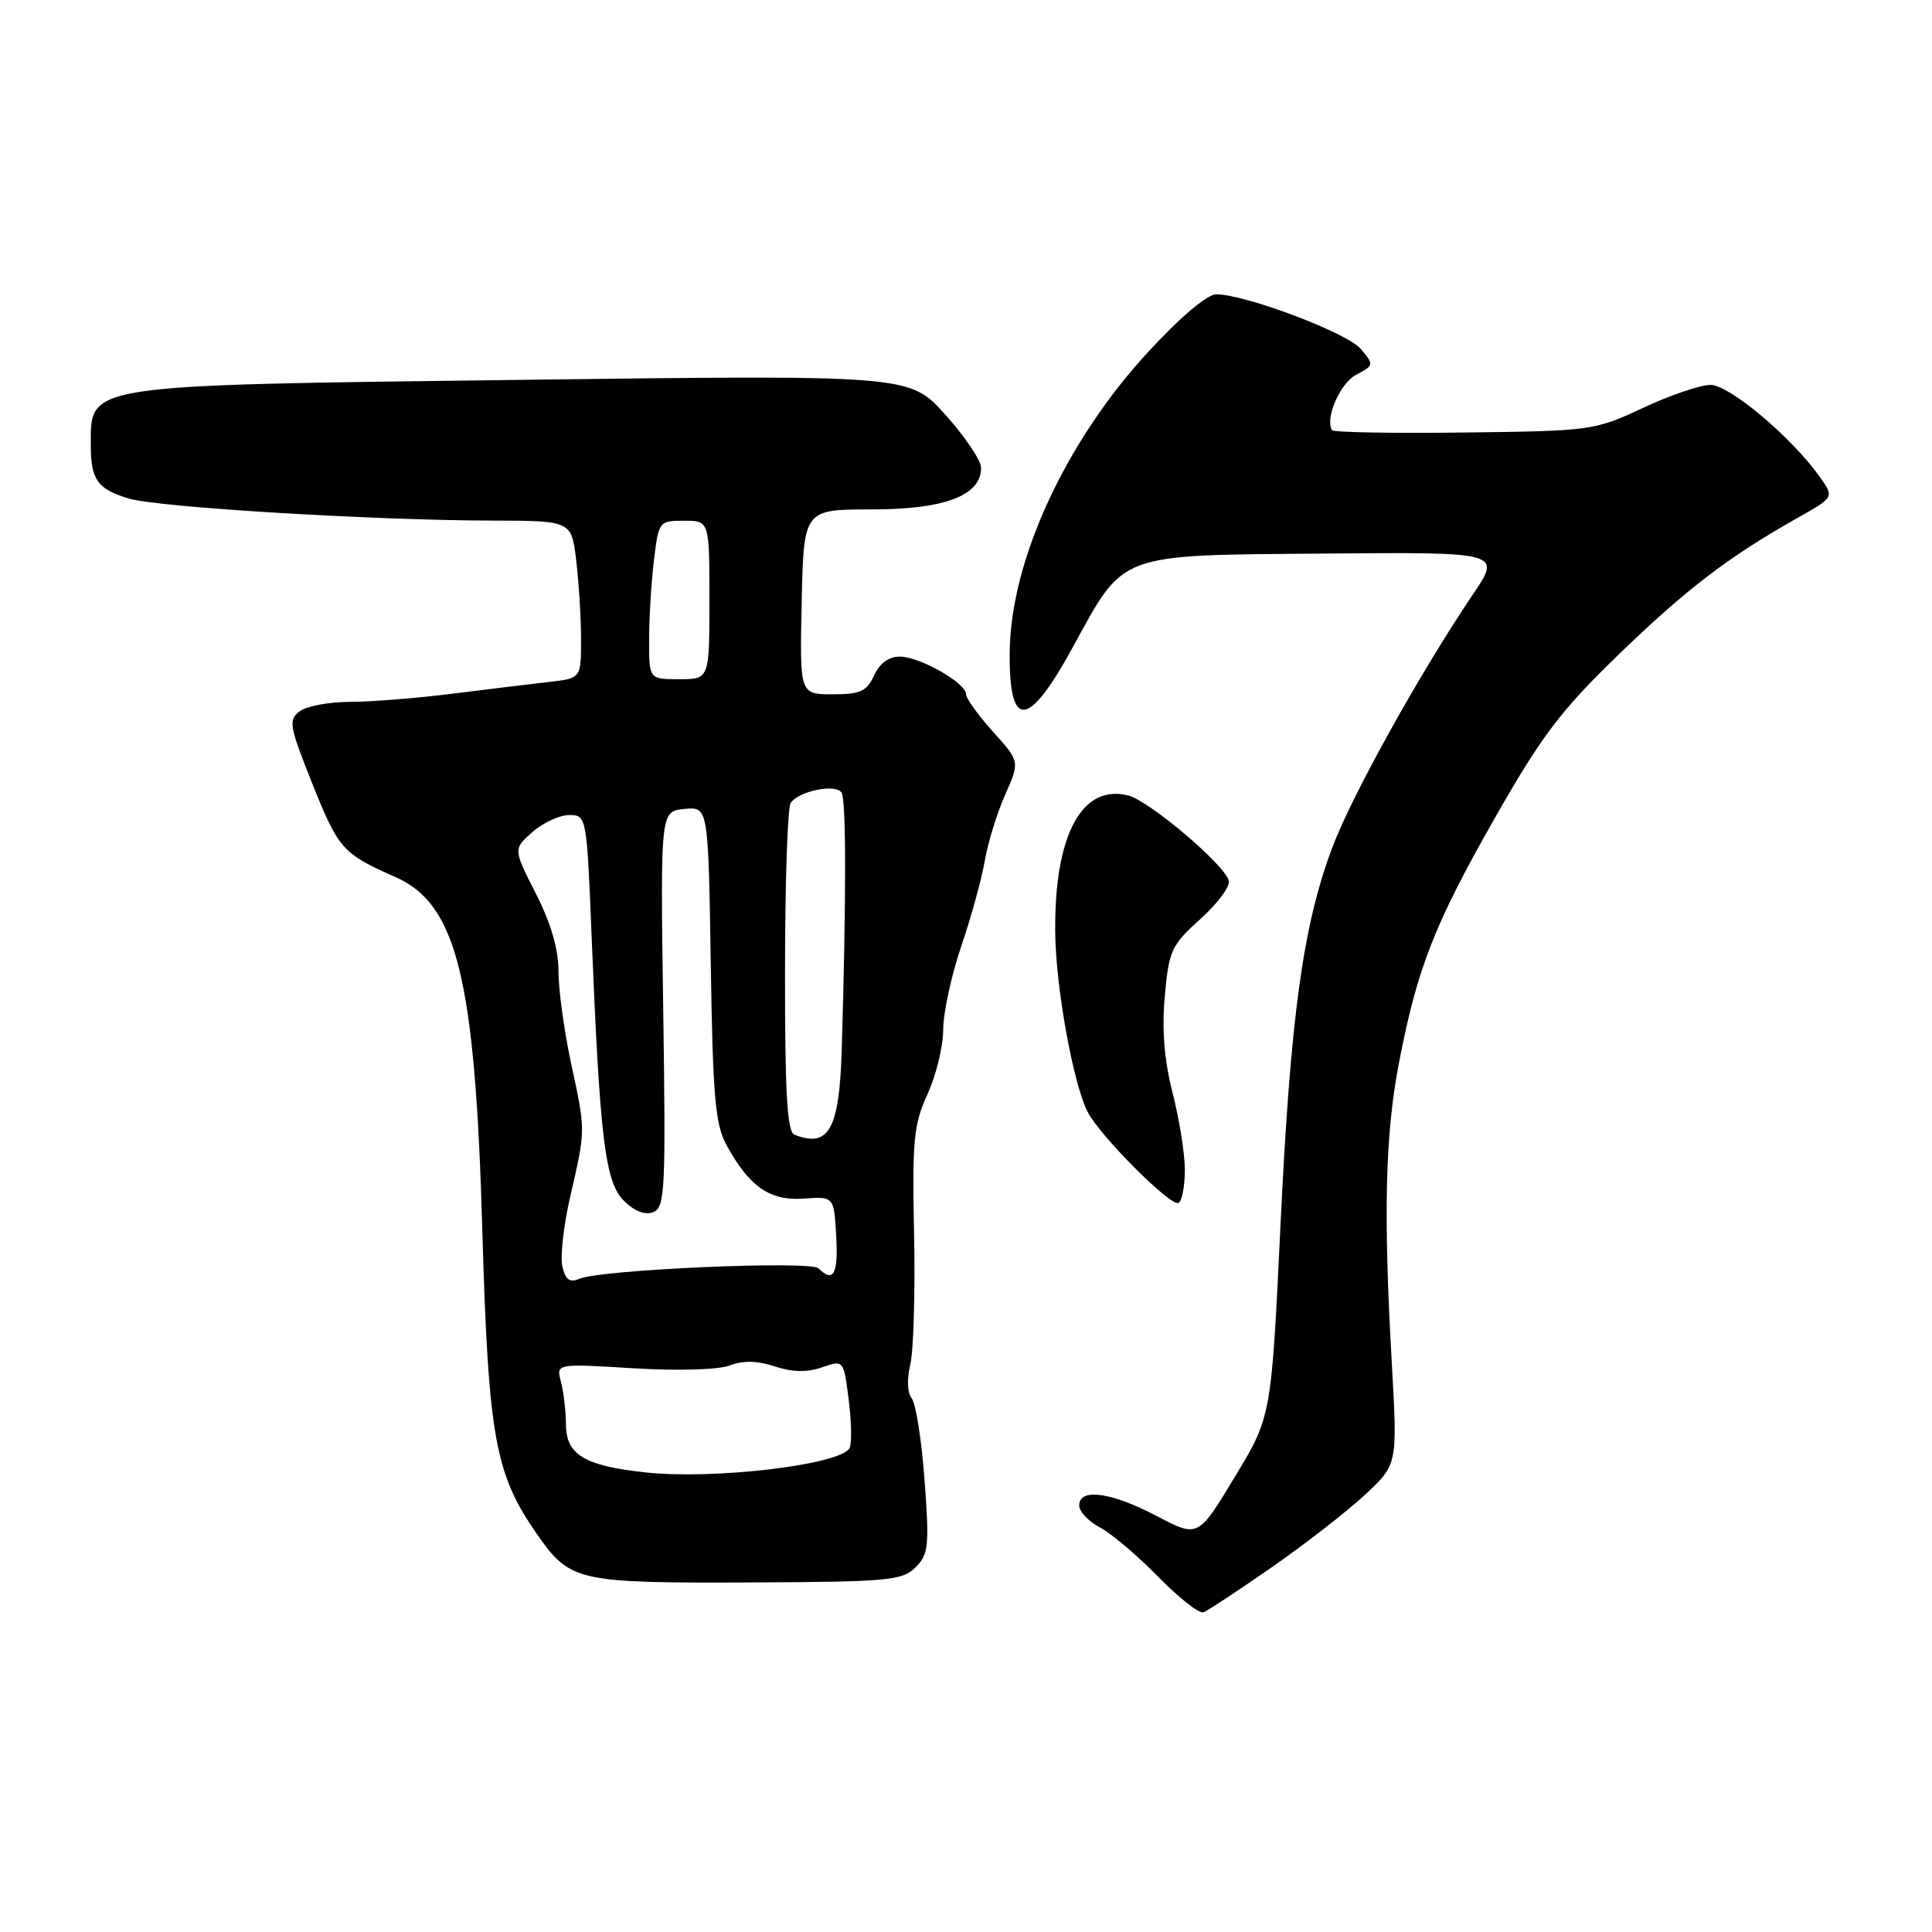 <?xml version="1.0" encoding="UTF-8" standalone="no"?>
<!DOCTYPE svg PUBLIC "-//W3C//DTD SVG 1.1//EN" "http://www.w3.org/Graphics/SVG/1.1/DTD/svg11.dtd" >
<svg xmlns="http://www.w3.org/2000/svg" xmlns:xlink="http://www.w3.org/1999/xlink" version="1.1" viewBox="0 0 256 256">
 <g >
 <path fill="currentColor"
d=" M 168.50 207.68 C 172.90 204.62 178.45 200.31 180.84 198.09 C 185.18 194.06 185.18 194.06 184.43 180.78 C 183.29 160.78 183.54 150.40 185.36 140.89 C 187.78 128.29 190.05 122.48 198.15 108.26 C 204.30 97.47 206.81 94.15 214.46 86.75 C 223.43 78.06 229.09 73.74 238.28 68.57 C 243.05 65.88 243.05 65.88 241.11 63.16 C 237.38 57.92 229.15 51.00 226.66 51.00 C 225.32 51.00 221.29 52.37 217.70 54.05 C 211.29 57.05 210.86 57.11 194.00 57.31 C 184.55 57.43 176.68 57.29 176.50 57.00 C 175.54 55.45 177.57 50.77 179.69 49.66 C 182.07 48.41 182.08 48.33 180.31 46.23 C 178.52 44.10 165.00 39.00 161.16 39.00 C 159.96 39.00 156.36 42.04 152.12 46.65 C 141.16 58.54 133.90 74.31 133.79 86.42 C 133.69 96.77 136.23 96.59 142.12 85.82 C 149.07 73.13 147.85 73.58 175.53 73.35 C 198.97 73.15 198.97 73.15 195.13 78.82 C 188.17 89.13 179.13 105.39 176.54 112.29 C 172.64 122.66 170.99 134.70 169.67 162.40 C 168.46 187.70 168.46 187.70 163.60 195.73 C 158.75 203.76 158.75 203.76 153.27 200.88 C 147.26 197.72 143.00 197.13 143.00 199.47 C 143.00 200.29 144.24 201.60 145.75 202.40 C 147.26 203.19 150.74 206.14 153.48 208.94 C 156.22 211.74 158.92 213.86 159.48 213.64 C 160.04 213.42 164.10 210.74 168.50 207.68 Z  M 121.32 207.68 C 123.04 205.96 123.15 204.84 122.51 196.14 C 122.12 190.84 121.35 185.96 120.81 185.29 C 120.23 184.58 120.15 182.73 120.62 180.79 C 121.05 178.98 121.28 171.20 121.12 163.50 C 120.86 151.10 121.07 148.98 122.89 145.00 C 124.03 142.53 124.97 138.67 124.98 136.43 C 124.99 134.18 126.07 129.20 127.38 125.34 C 128.70 121.49 130.09 116.40 130.49 114.05 C 130.89 111.69 132.10 107.77 133.18 105.33 C 135.14 100.90 135.14 100.90 131.57 96.95 C 129.61 94.77 128.00 92.54 128.00 91.98 C 128.00 90.49 121.86 87.01 119.23 87.00 C 117.77 87.00 116.55 87.90 115.82 89.50 C 114.86 91.61 114.00 92.00 110.32 92.00 C 105.96 92.00 105.96 92.00 106.23 79.75 C 106.50 67.50 106.50 67.50 115.50 67.50 C 125.17 67.50 130.00 65.67 130.00 61.99 C 130.00 61.02 127.87 57.85 125.26 54.95 C 120.53 49.68 120.53 49.68 69.22 50.33 C 10.78 51.06 12.03 50.87 12.03 59.00 C 12.03 63.57 12.92 64.82 17.07 66.06 C 20.97 67.22 49.25 68.94 65.11 68.98 C 75.72 69.00 75.72 69.00 76.35 74.25 C 76.70 77.14 76.99 81.83 76.99 84.69 C 77.00 89.88 77.00 89.88 72.75 90.36 C 70.41 90.62 64.65 91.33 59.95 91.92 C 55.24 92.51 49.14 93.00 46.39 93.00 C 43.64 93.00 40.63 93.56 39.71 94.25 C 38.18 95.40 38.32 96.19 41.45 104.00 C 44.87 112.52 45.41 113.13 52.41 116.22 C 60.54 119.81 62.96 129.63 63.91 163.00 C 64.70 190.37 65.58 195.30 71.12 203.23 C 75.56 209.60 76.40 209.78 99.96 209.68 C 117.69 209.60 119.58 209.42 121.32 207.68 Z  M 157.00 155.02 C 157.00 152.90 156.27 148.31 155.38 144.83 C 154.27 140.51 153.94 136.44 154.34 132.00 C 154.88 125.96 155.21 125.24 159.04 121.79 C 161.31 119.75 163.01 117.47 162.83 116.71 C 162.32 114.61 152.29 106.11 149.48 105.40 C 143.33 103.86 139.69 110.68 139.82 123.50 C 139.89 130.79 142.19 143.55 144.11 147.32 C 145.75 150.52 155.20 159.99 156.17 159.39 C 156.63 159.11 157.00 157.14 157.00 155.02 Z  M 85.50 195.10 C 77.41 194.22 75.00 192.76 74.99 188.71 C 74.98 186.95 74.68 184.42 74.33 183.09 C 73.68 180.68 73.68 180.68 83.88 181.30 C 89.84 181.66 95.16 181.51 96.68 180.93 C 98.46 180.25 100.36 180.29 102.67 181.06 C 105.00 181.83 106.95 181.86 108.93 181.18 C 111.79 180.18 111.79 180.18 112.47 185.57 C 112.84 188.54 112.88 191.39 112.55 191.92 C 111.19 194.12 94.55 196.08 85.50 195.10 Z  M 74.52 167.84 C 74.21 166.55 74.68 162.35 75.57 158.50 C 77.62 149.61 77.62 149.94 75.65 140.79 C 74.74 136.55 74.00 131.10 74.00 128.68 C 74.00 125.77 72.99 122.29 71.00 118.39 C 68.00 112.50 68.00 112.50 70.55 110.25 C 71.96 109.01 74.15 108.00 75.43 108.00 C 77.72 108.00 77.75 108.12 78.40 124.25 C 79.49 150.97 80.18 156.63 82.67 159.11 C 84.04 160.48 85.46 161.04 86.55 160.62 C 88.12 160.02 88.23 157.78 87.88 133.73 C 87.50 107.50 87.50 107.50 90.68 107.19 C 93.85 106.88 93.85 106.88 94.18 127.69 C 94.45 145.26 94.77 149.00 96.26 151.72 C 99.28 157.25 102.02 159.15 106.50 158.82 C 110.50 158.53 110.50 158.53 110.80 163.77 C 111.09 168.83 110.44 170.03 108.45 168.06 C 107.39 167.01 79.60 168.23 76.79 169.44 C 75.51 170.00 74.94 169.59 74.52 167.84 Z  M 105.25 150.34 C 104.30 149.96 104.00 144.68 104.02 128.67 C 104.02 117.03 104.36 107.01 104.77 106.40 C 105.84 104.80 110.76 103.81 111.52 105.04 C 112.13 106.02 112.13 119.29 111.53 139.24 C 111.21 149.67 109.79 152.17 105.25 150.34 Z  M 86.01 84.75 C 86.01 81.86 86.30 77.14 86.65 74.25 C 87.27 69.08 87.33 69.00 90.64 69.00 C 94.00 69.00 94.00 69.00 94.00 79.50 C 94.00 90.00 94.00 90.00 90.00 90.00 C 86.00 90.00 86.00 90.00 86.01 84.75 Z "/>
</g>
</svg>